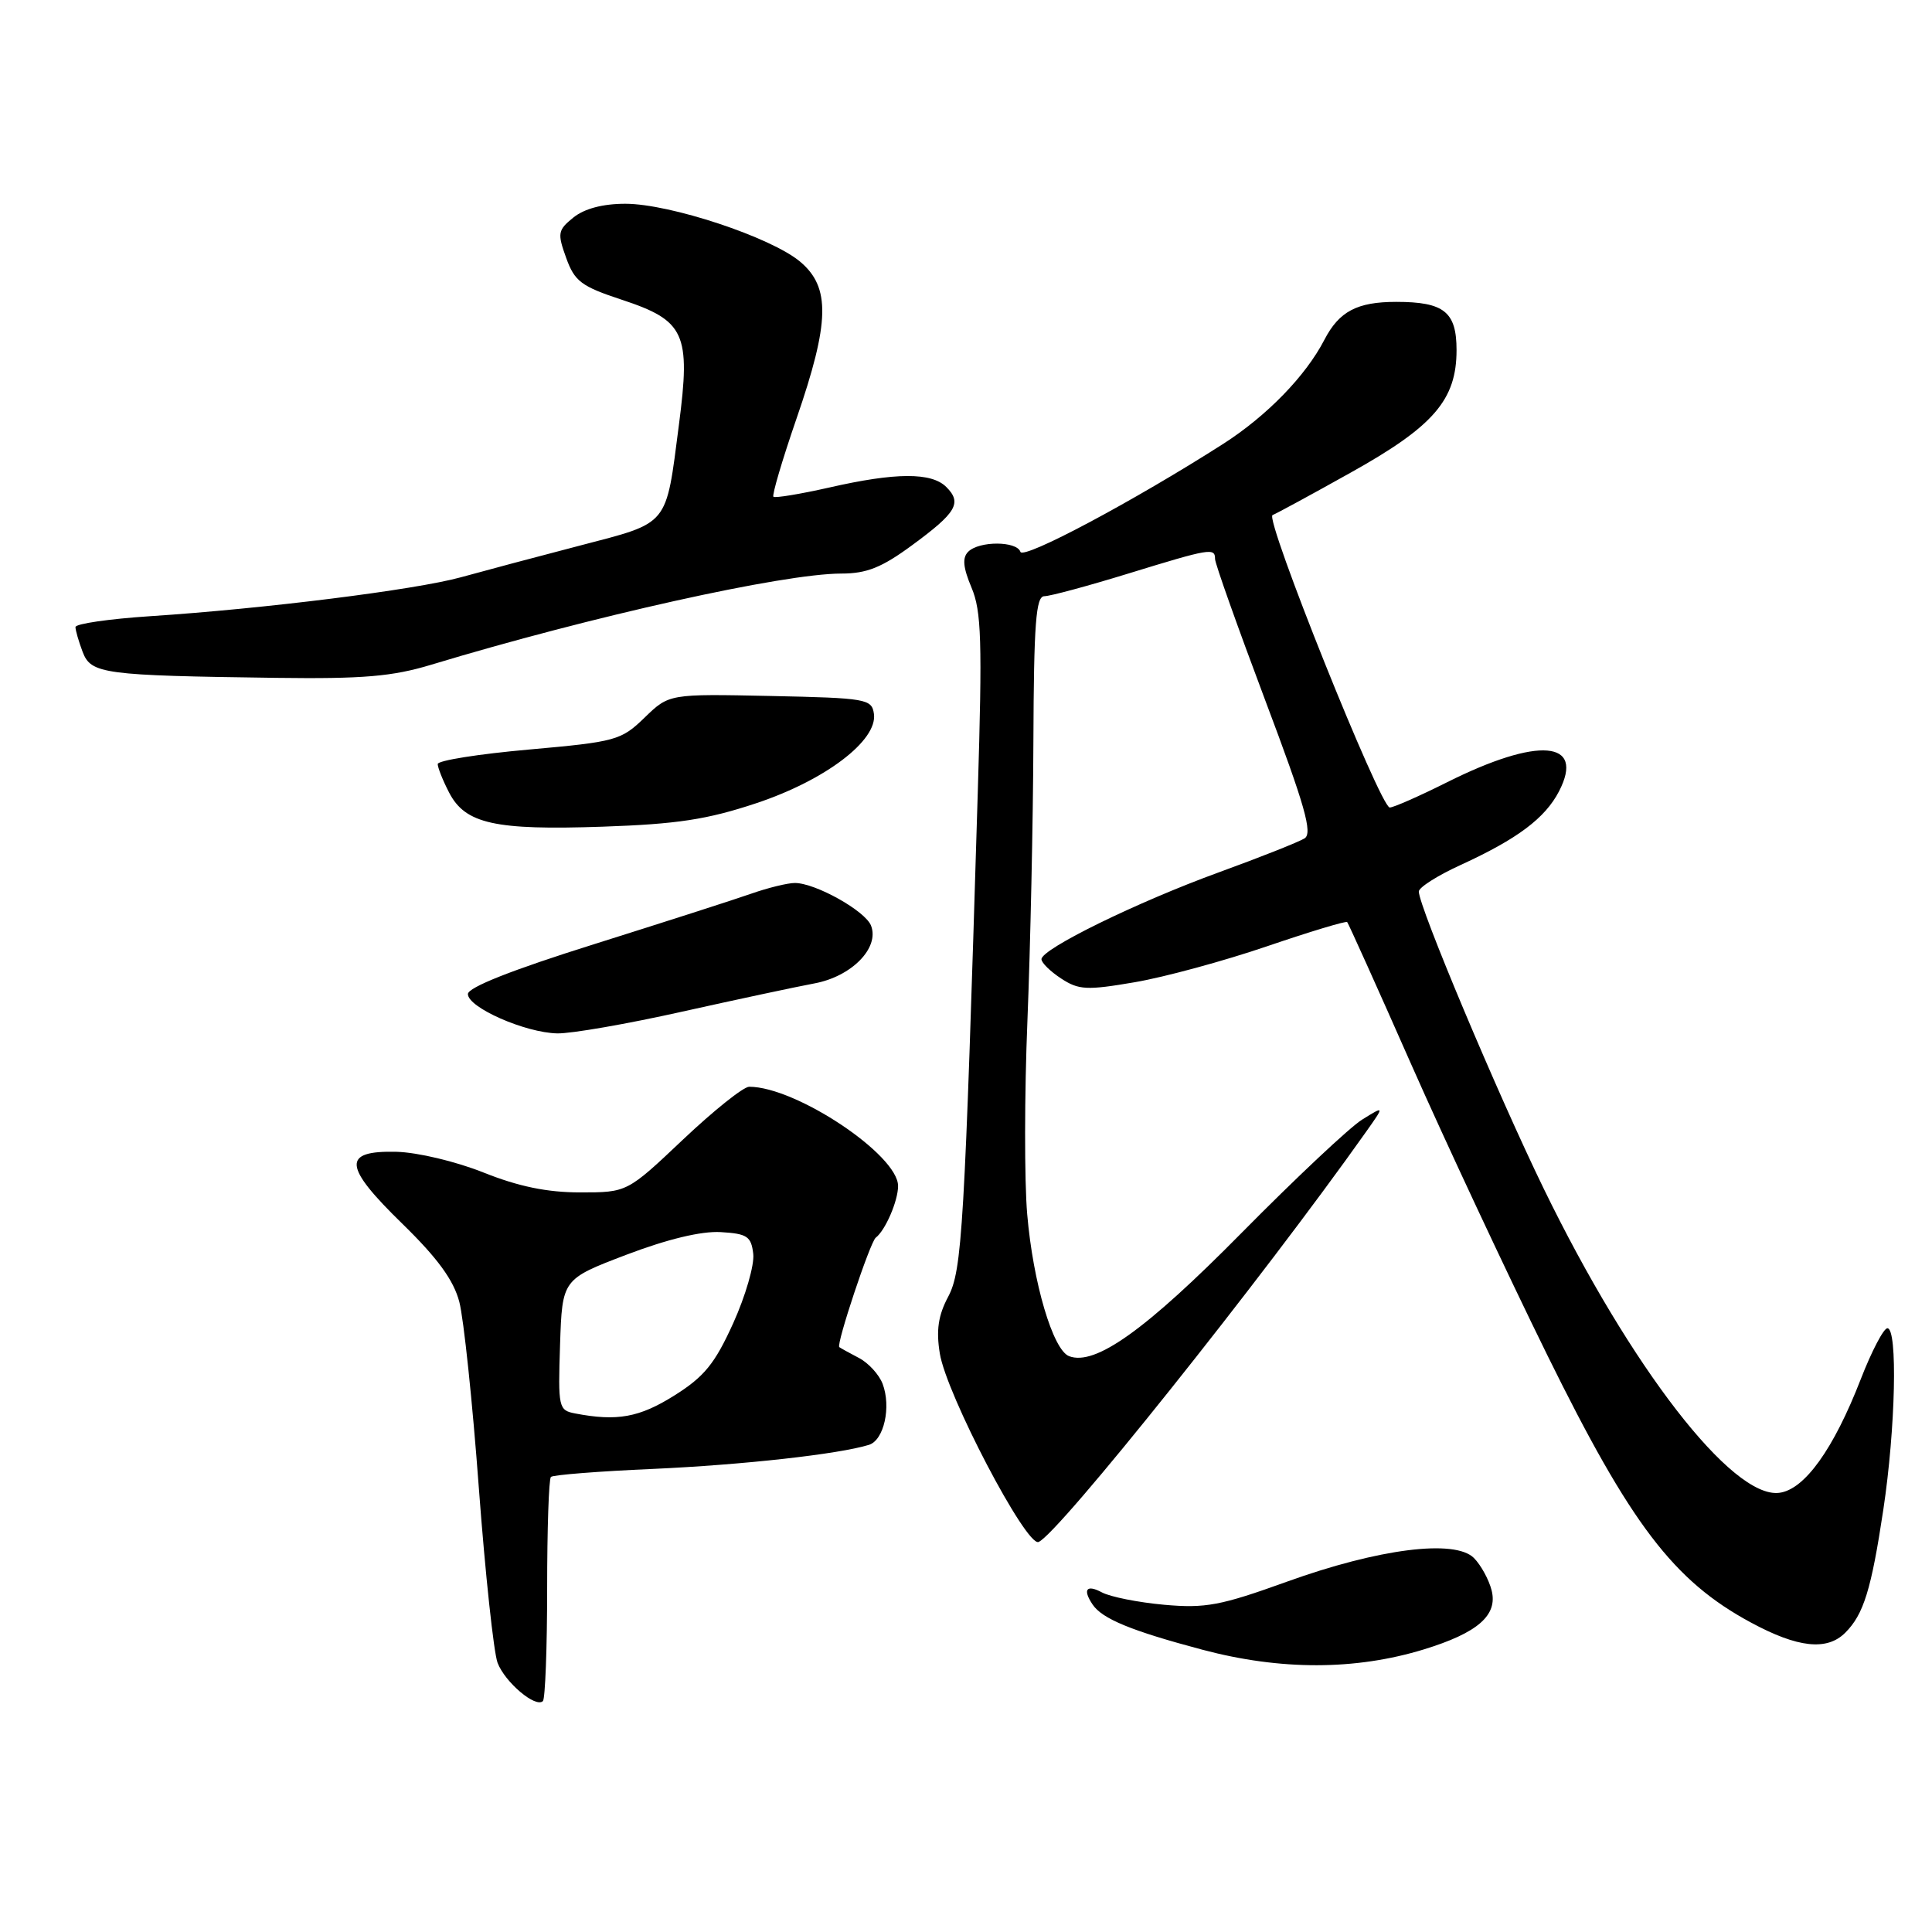 <?xml version="1.0" encoding="UTF-8" standalone="no"?>
<!DOCTYPE svg PUBLIC "-//W3C//DTD SVG 1.1//EN" "http://www.w3.org/Graphics/SVG/1.1/DTD/svg11.dtd" >
<svg xmlns="http://www.w3.org/2000/svg" xmlns:xlink="http://www.w3.org/1999/xlink" version="1.1" viewBox="0 0 256 256">
 <g >
 <path fill="currentColor"
d=" M 72.50 210.51 C 72.50 202.63 72.72 195.96 73.00 195.70 C 73.28 195.43 79.35 194.95 86.50 194.64 C 98.46 194.10 111.13 192.69 115.14 191.45 C 117.13 190.83 118.11 186.43 116.95 183.36 C 116.48 182.13 115.06 180.58 113.80 179.93 C 112.53 179.27 111.37 178.62 111.21 178.50 C 110.78 178.14 115.30 164.57 116.04 164.00 C 117.31 163.04 119.00 159.12 119.00 157.15 C 119.00 153.02 105.47 144.00 99.27 144.00 C 98.51 144.00 94.57 147.15 90.50 151.00 C 83.10 158.00 83.10 158.00 76.88 158.00 C 72.49 158.00 68.72 157.22 64.08 155.37 C 60.41 153.90 55.31 152.69 52.54 152.62 C 45.29 152.45 45.46 154.51 53.35 162.19 C 57.98 166.71 60.11 169.63 60.86 172.50 C 61.44 174.70 62.61 185.80 63.45 197.18 C 64.30 208.55 65.42 218.96 65.93 220.33 C 66.92 222.92 70.98 226.35 71.94 225.40 C 72.24 225.09 72.50 218.39 72.50 210.51 Z  M 188.65 218.56 C 195.80 216.37 198.48 214.04 197.65 210.74 C 197.29 209.31 196.23 207.38 195.30 206.44 C 192.78 203.92 182.67 205.20 170.50 209.59 C 161.74 212.75 159.73 213.13 154.26 212.64 C 150.82 212.33 147.11 211.59 146.01 211.00 C 143.97 209.91 143.43 210.60 144.77 212.60 C 146.04 214.50 149.89 216.09 159.34 218.60 C 169.69 221.35 179.59 221.33 188.65 218.56 Z  M 244.51 216.34 C 246.94 213.91 247.95 210.66 249.55 200.04 C 251.17 189.29 251.47 176.00 250.09 176.00 C 249.59 176.00 248.00 179.04 246.56 182.75 C 242.95 192.05 239.09 197.42 235.73 197.81 C 229.50 198.54 216.09 181.21 204.55 157.50 C 198.41 144.88 188.00 120.12 188.00 118.13 C 188.00 117.59 190.50 116.00 193.55 114.61 C 201.06 111.17 204.73 108.42 206.58 104.85 C 210.06 98.11 203.85 97.60 191.77 103.64 C 188.08 105.49 184.64 107.00 184.15 107.00 C 182.90 107.00 167.53 68.67 168.62 68.25 C 169.10 68.07 173.78 65.53 179.00 62.61 C 189.97 56.49 193.00 52.98 193.00 46.39 C 193.00 41.32 191.35 40.00 185.00 40.00 C 179.82 40.00 177.44 41.26 175.49 45.02 C 173.01 49.82 167.87 55.10 162.09 58.81 C 150.25 66.38 135.57 74.20 135.21 73.12 C 134.73 71.68 129.74 71.66 128.29 73.11 C 127.49 73.91 127.61 75.19 128.73 77.86 C 130.05 80.96 130.17 84.96 129.56 105.00 C 127.80 163.09 127.49 168.33 125.63 171.84 C 124.32 174.30 124.03 176.28 124.53 179.34 C 125.40 184.75 135.98 204.95 137.61 204.32 C 140.17 203.34 167.23 169.45 180.99 150.00 C 183.47 146.50 183.47 146.50 180.48 148.36 C 178.84 149.38 171.65 156.14 164.50 163.38 C 151.80 176.25 145.11 181.02 141.66 179.70 C 139.52 178.88 136.88 169.96 136.11 160.89 C 135.73 156.52 135.74 144.97 136.14 135.22 C 136.53 125.47 136.89 108.84 136.93 98.25 C 136.99 82.61 137.26 79.00 138.38 79.00 C 139.13 79.00 144.14 77.65 149.50 76.00 C 160.37 72.66 161.00 72.55 161.00 74.07 C 161.00 74.66 163.98 83.04 167.61 92.69 C 172.91 106.74 173.96 110.41 172.86 111.09 C 172.11 111.56 167.00 113.59 161.50 115.59 C 150.63 119.55 138.00 125.74 138.00 127.10 C 138.00 127.57 139.17 128.72 140.61 129.66 C 142.93 131.18 144.00 131.24 150.36 130.15 C 154.29 129.48 162.16 127.34 167.85 125.40 C 173.54 123.46 178.34 122.01 178.51 122.18 C 178.67 122.36 182.49 130.82 186.98 141.00 C 191.48 151.18 199.60 168.53 205.03 179.57 C 216.08 202.00 221.76 209.47 232.00 214.99 C 238.21 218.35 242.09 218.77 244.51 216.34 Z  M 90.34 134.06 C 97.58 132.45 105.48 130.76 107.90 130.31 C 112.83 129.40 116.56 125.61 115.42 122.66 C 114.68 120.71 108.05 117.00 105.32 117.00 C 104.36 117.00 101.75 117.64 99.53 118.42 C 97.32 119.20 87.96 122.20 78.75 125.10 C 67.85 128.52 62.00 130.83 62.00 131.72 C 62.00 133.50 69.58 136.84 73.84 136.93 C 75.67 136.97 83.10 135.68 90.34 134.06 Z  M 100.21 106.43 C 109.37 103.38 116.30 98.11 115.80 94.59 C 115.52 92.61 114.83 92.49 102.08 92.22 C 88.66 91.94 88.66 91.94 85.41 95.09 C 82.30 98.10 81.63 98.29 70.08 99.32 C 63.43 99.91 58.00 100.77 58.00 101.24 C 58.00 101.71 58.68 103.42 59.51 105.02 C 61.65 109.16 65.57 110.03 79.82 109.54 C 89.75 109.20 93.71 108.59 100.21 106.43 Z  M 57.14 88.08 C 78.36 81.66 103.82 76.00 111.48 76.00 C 114.84 76.00 116.84 75.20 120.85 72.25 C 126.75 67.92 127.50 66.64 125.39 64.53 C 123.43 62.57 118.69 62.59 109.88 64.60 C 106.02 65.47 102.69 66.02 102.48 65.82 C 102.28 65.61 103.65 60.95 105.54 55.47 C 109.95 42.70 110.06 38.07 106.03 34.68 C 102.18 31.44 88.78 27.00 82.86 27.00 C 79.87 27.00 77.43 27.65 75.98 28.82 C 73.91 30.49 73.84 30.90 75.02 34.17 C 76.14 37.29 77.03 37.95 82.40 39.72 C 90.76 42.48 91.54 44.18 89.96 56.29 C 88.20 69.87 88.77 69.17 76.85 72.29 C 71.16 73.77 64.04 75.67 61.04 76.50 C 54.97 78.16 35.06 80.66 19.88 81.65 C 14.45 82.01 10.00 82.65 10.00 83.09 C 10.00 83.52 10.43 85.00 10.95 86.38 C 12.07 89.30 13.64 89.51 36.64 89.82 C 48.11 89.97 51.99 89.64 57.14 88.08 Z  M 76.21 187.29 C 74.01 186.87 73.94 186.52 74.21 178.18 C 74.50 169.50 74.50 169.50 83.00 166.26 C 88.45 164.19 92.93 163.11 95.50 163.26 C 99.01 163.47 99.54 163.82 99.81 166.15 C 99.98 167.60 98.78 171.74 97.15 175.34 C 94.71 180.72 93.31 182.43 89.34 184.92 C 84.72 187.82 81.77 188.36 76.21 187.29 Z "/>
</g>
</svg>